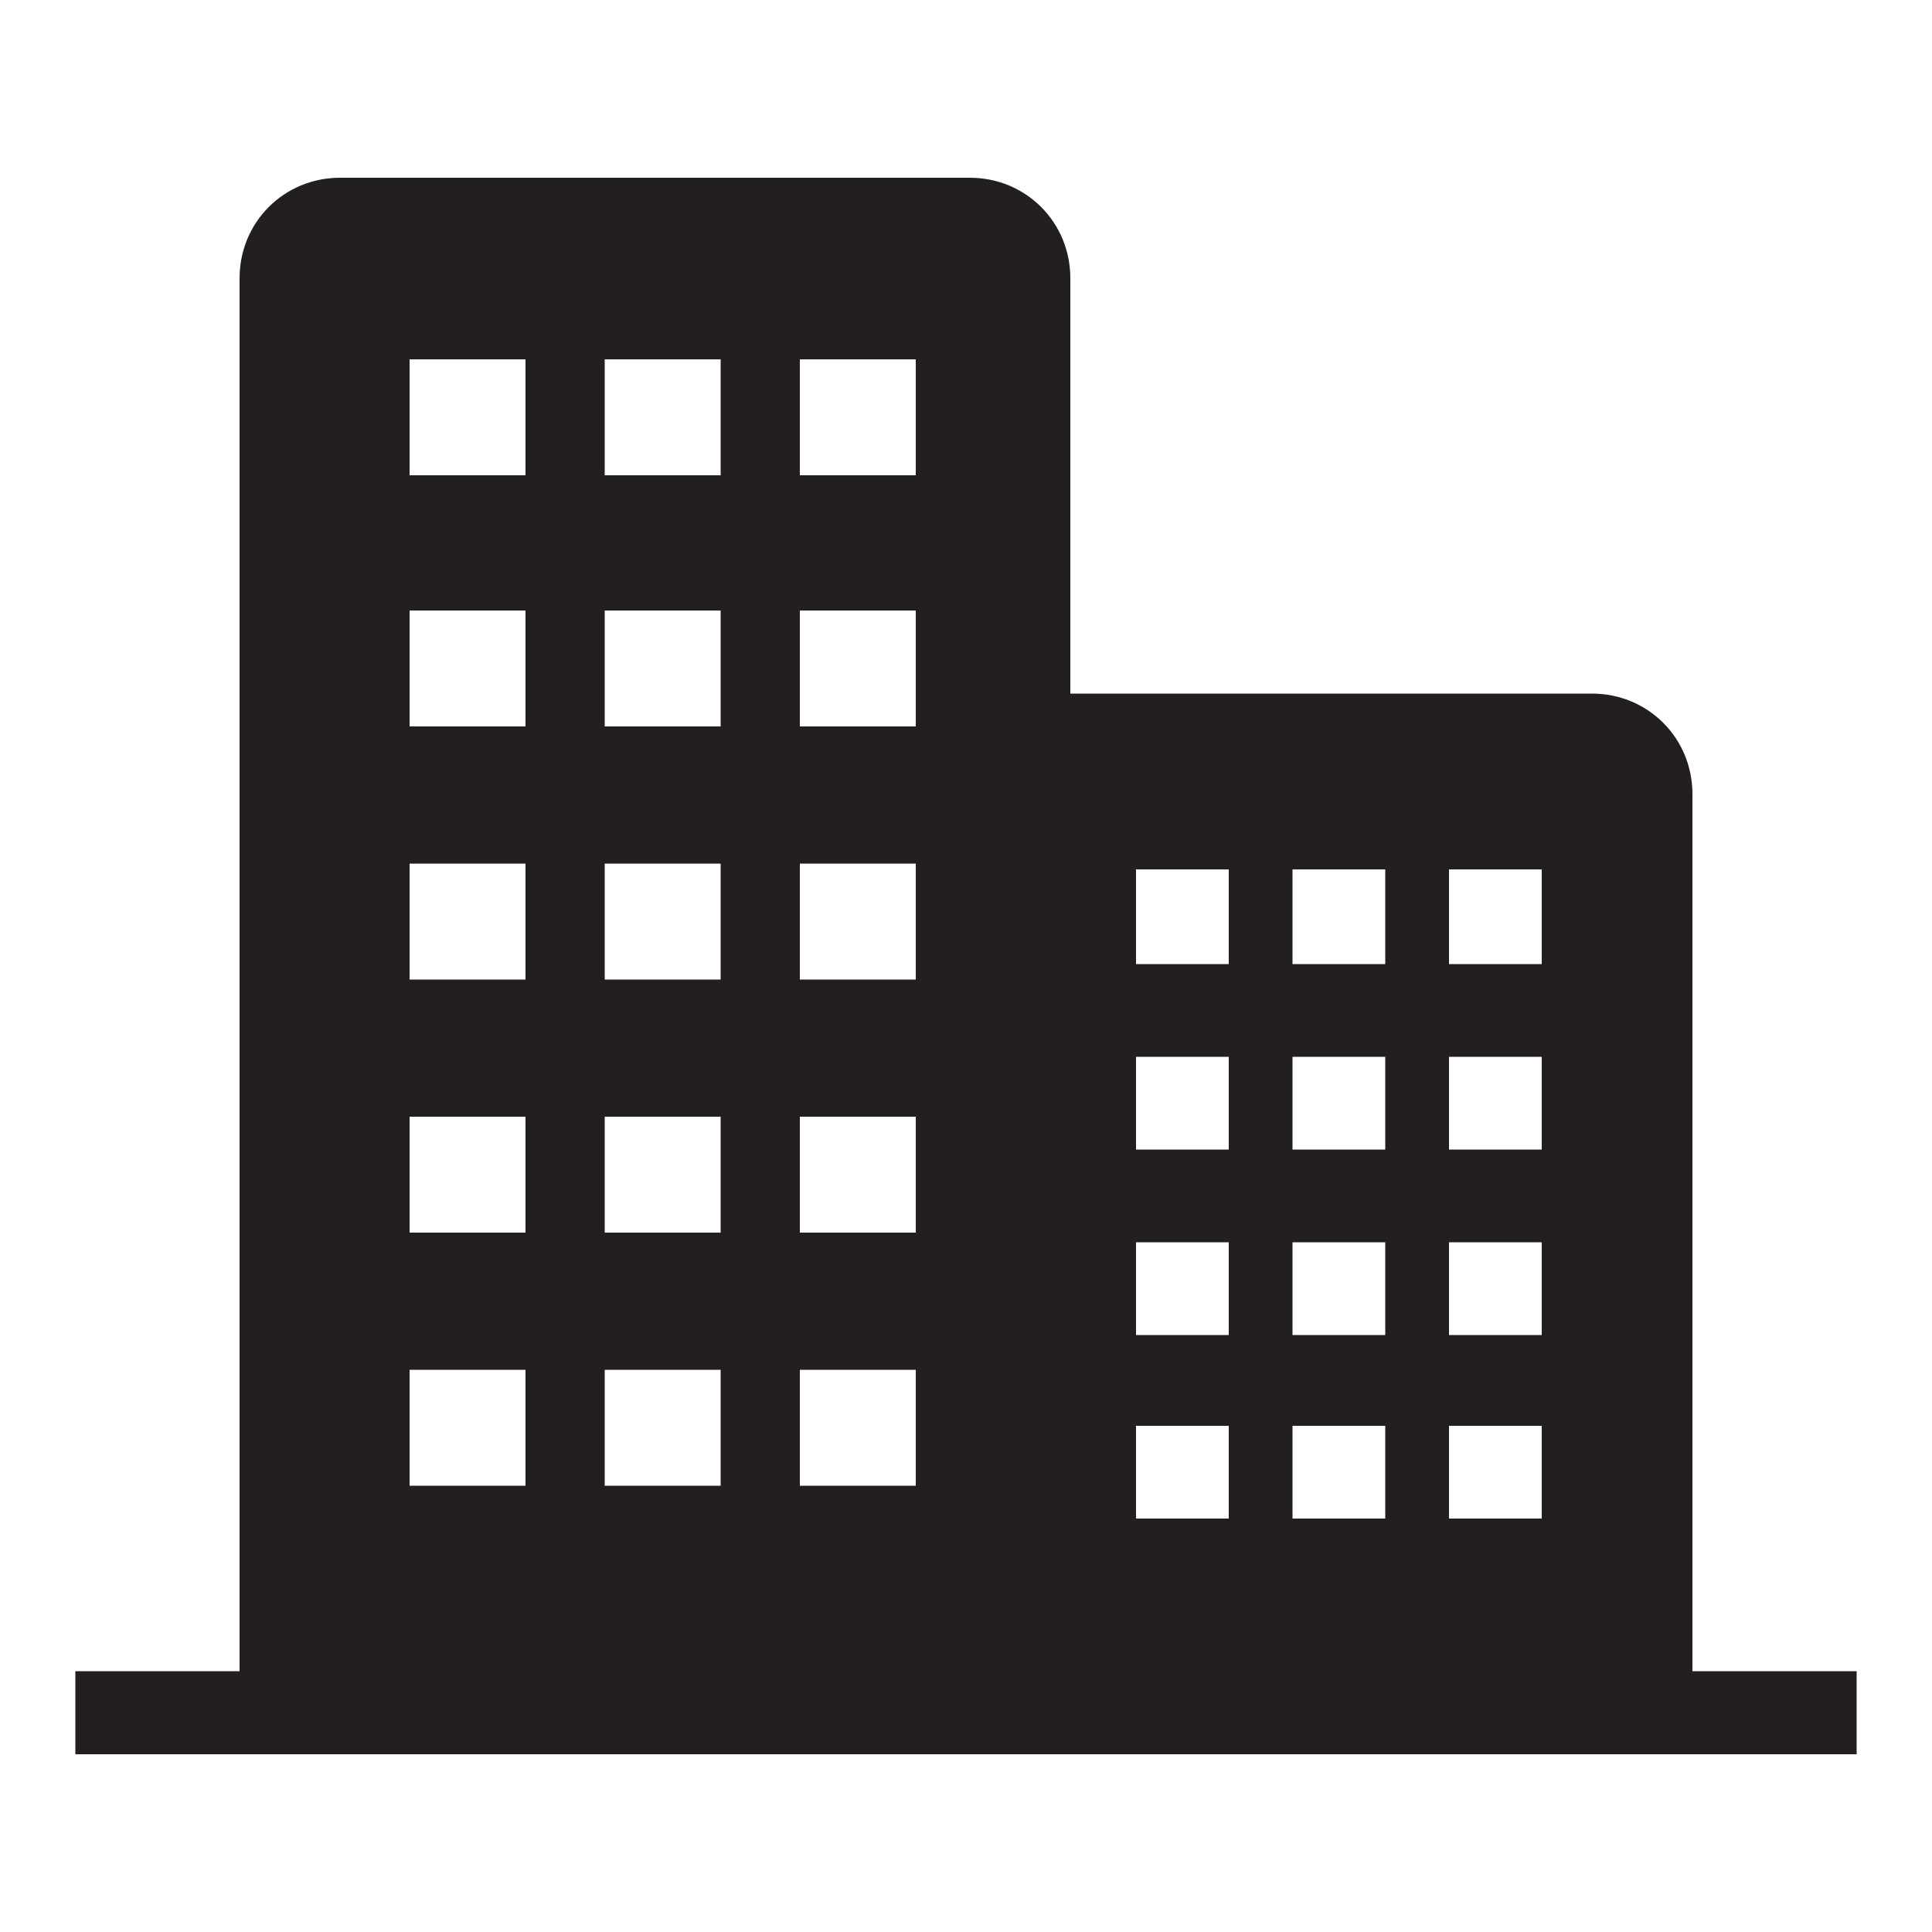<?xml version="1.0" encoding="utf-8"?>
<!-- Generator: Adobe Illustrator 18.0.0, SVG Export Plug-In . SVG Version: 6.00 Build 0)  -->
<!DOCTYPE svg PUBLIC "-//W3C//DTD SVG 1.1//EN" "http://www.w3.org/Graphics/SVG/1.1/DTD/svg11.dtd">
<svg version="1.1" id="Layer_1" xmlns="http://www.w3.org/2000/svg" xmlns:xlink="http://www.w3.org/1999/xlink" x="0px" y="0px"
	 viewBox="0 0 100 100" enable-background="new 0 0 100 100" xml:space="preserve">
<path id="XMLID_37_" fill="#231F20" d="M87.6,86.5V41.1c0-2.9-2.3-5.2-5.2-5.2h-27V14.4c0-2.9-2.3-5.2-5.2-5.2H17.6
	c-2.9,0-5.2,2.3-5.2,5.2v72.1H3.9v4.3h92.2v-4.3H87.6z M27.2,76.9h-6v-6h6V76.9z M27.2,63.8h-6v-6h6V63.8z M27.2,50.7h-6v-6h6V50.7z
	 M27.2,37.6h-6v-6h6V37.6z M27.2,24.6h-6v-6h6V24.6z M37.3,76.9h-6v-6h6V76.9z M37.3,63.8h-6v-6h6V63.8z M37.3,50.7h-6v-6h6V50.7z
	 M37.3,37.6h-6v-6h6V37.6z M37.3,24.6h-6v-6h6V24.6z M47.4,76.9h-6v-6h6V76.9z M47.4,63.8h-6v-6h6V63.8z M47.4,50.7h-6v-6h6V50.7z
	 M47.4,37.6h-6v-6h6V37.6z M47.4,24.6h-6v-6h6V24.6z M63.6,78.6h-4.8v-4.8h4.8V78.6z M63.6,69.1h-4.8v-4.8h4.8V69.1z M63.6,59.5
	h-4.8v-4.8h4.8V59.5z M63.6,49.9h-4.8V45h4.8V49.9z M71.7,78.6h-4.8v-4.8h4.8V78.6z M71.7,69.1h-4.8v-4.8h4.8V69.1z M71.7,59.5h-4.8
	v-4.8h4.8V59.5z M71.7,49.9h-4.8V45h4.8V49.9z M79.8,78.6H75v-4.8h4.8V78.6z M79.8,69.1H75v-4.8h4.8V69.1z M79.8,59.5H75v-4.8h4.8
	V59.5z M79.8,49.9H75V45h4.8V49.9z"/>
</svg>
